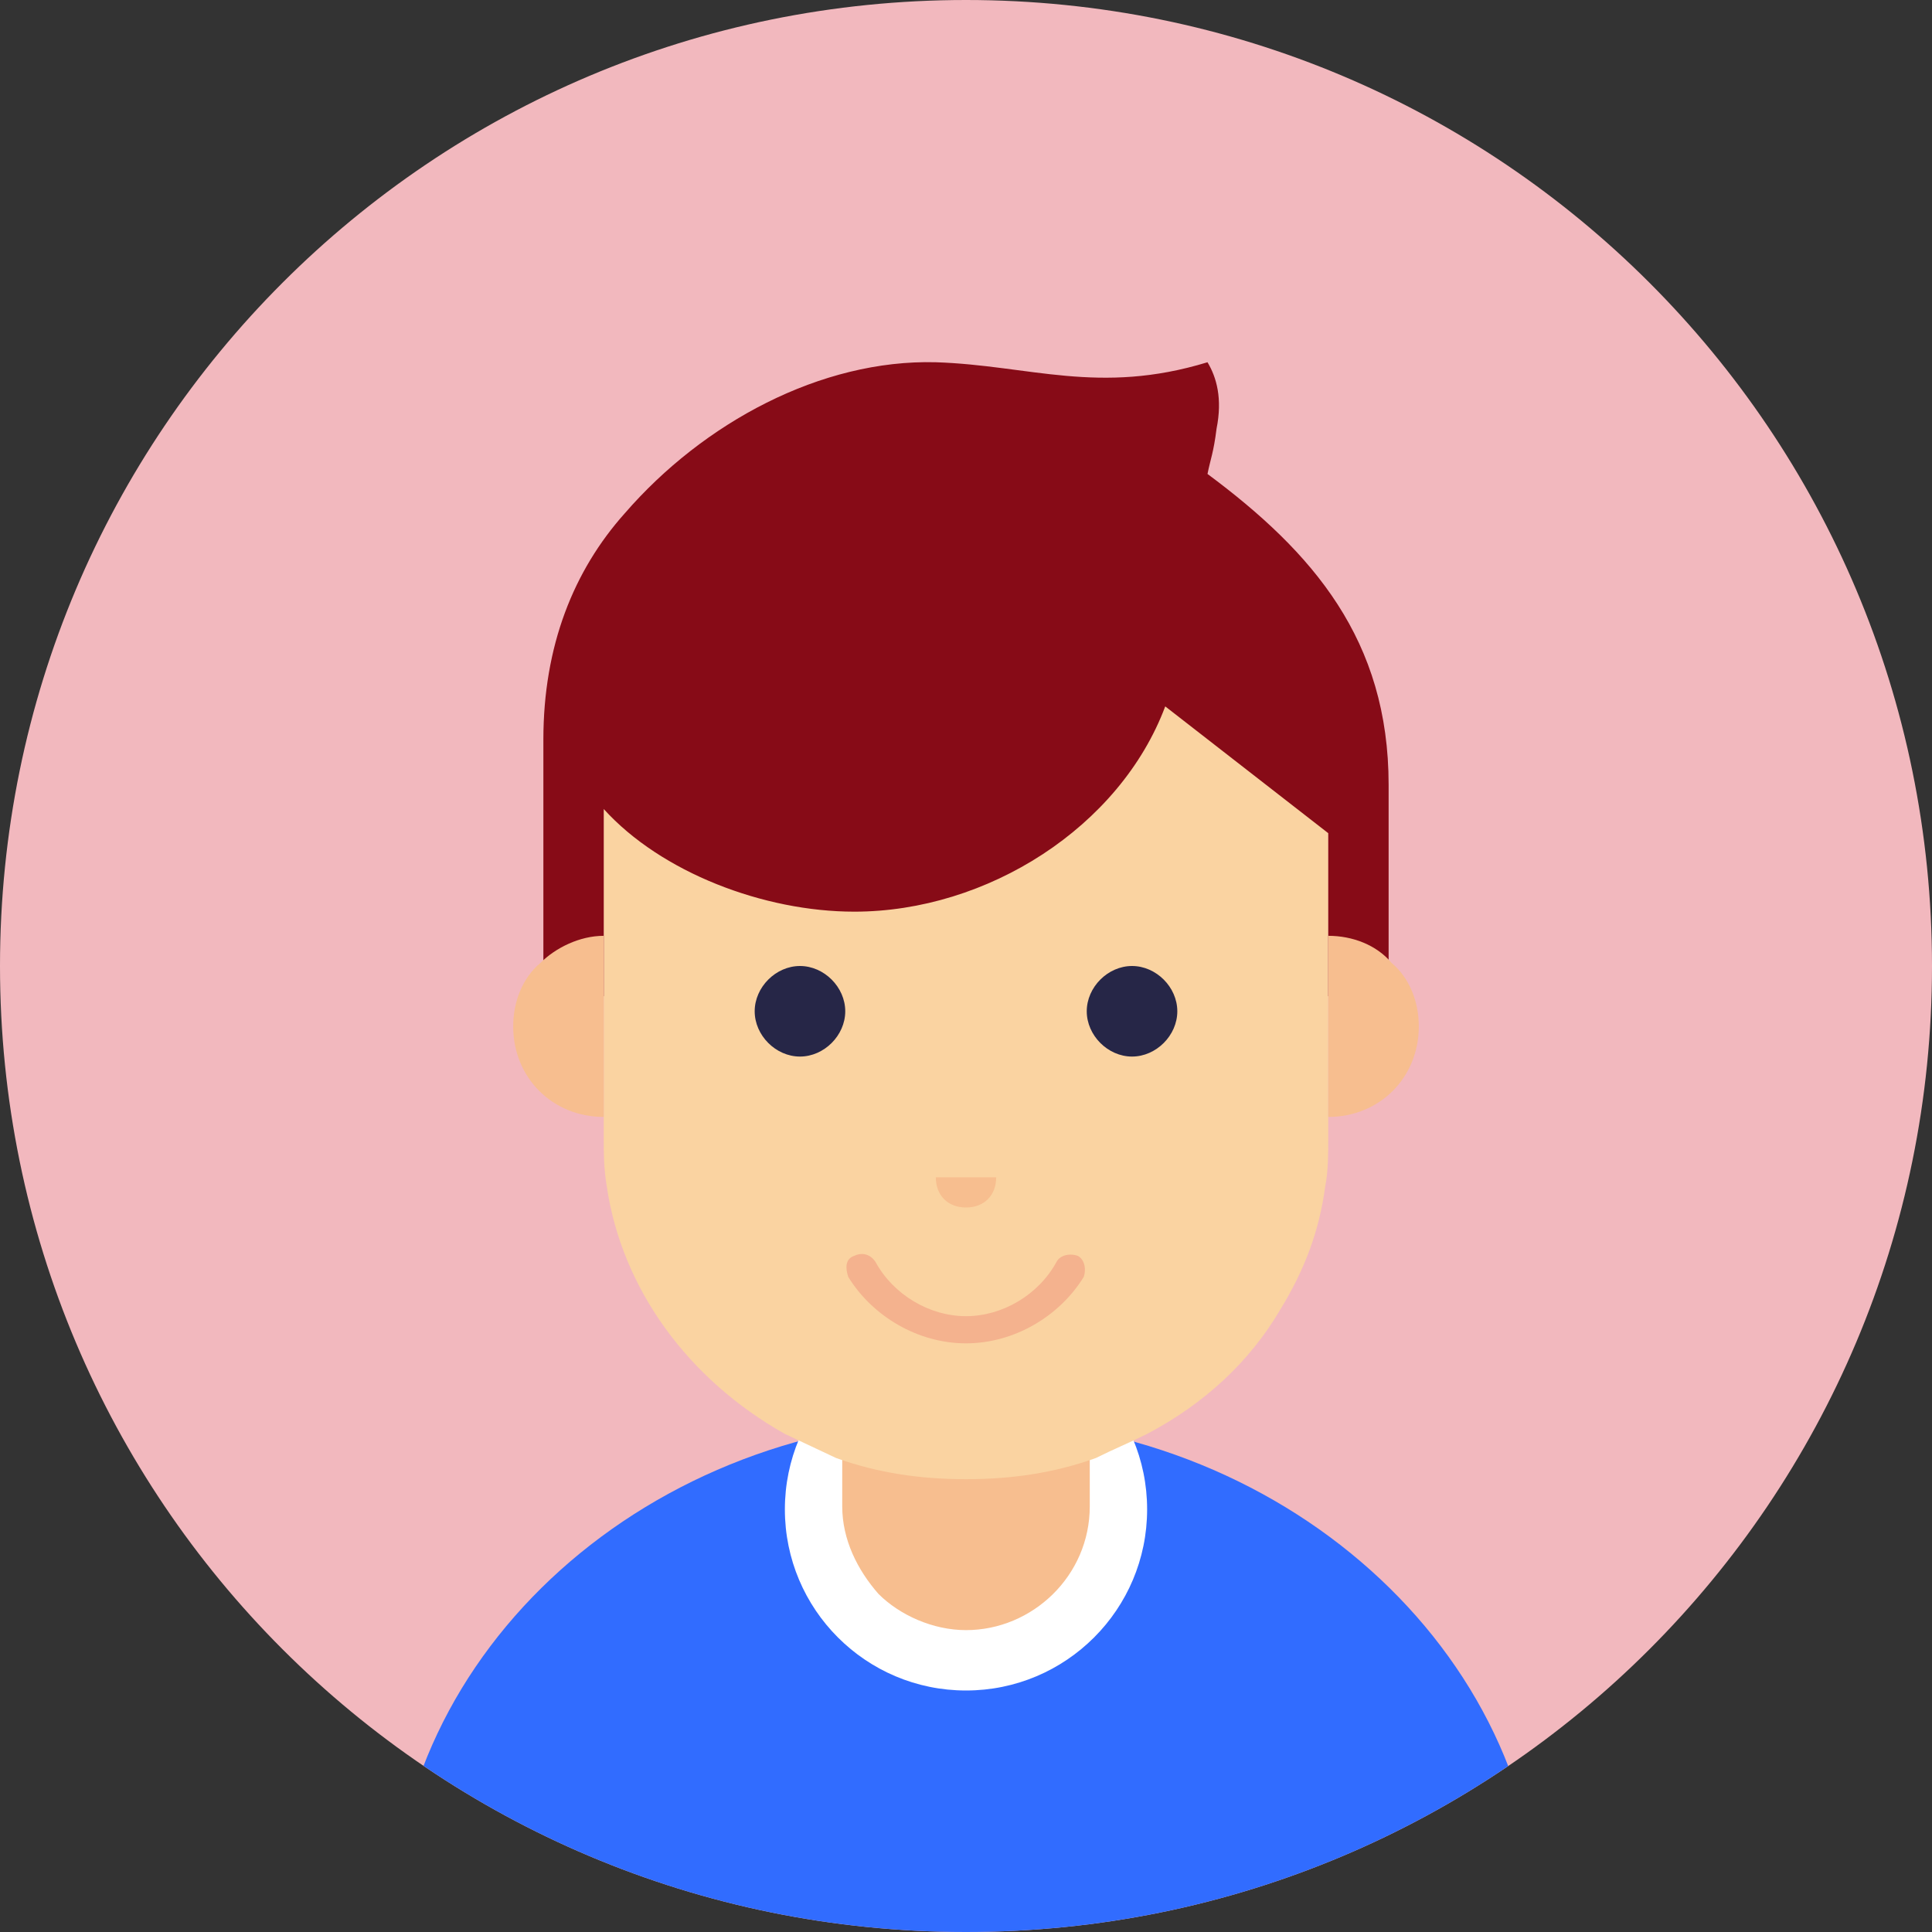 <svg version="1.1" id="Layer_1" xmlns="http://www.w3.org/2000/svg" xmlns:xlink="http://www.w3.org/1999/xlink" x="0px" y="0px" viewBox="0 0 64 64" enable-background="new 0 0 64 64" xml:space="preserve">
<rect x="0" y="0" width="64" height="64" fill="#333333" stroke="none"/>
<g>
	<g>
		<g>
			<path fill="#f2b8be" d="M32,0c17.7,0,32,14.3,32,32S49.7,64,32,64S0,49.7,0,32S14.3,0,32,0z" id="id_113"></path>
		</g>
	</g>
	<g>
		<defs>
			<path id="SVGID_1_" d="M32,0c17.7,0,32,14.3,32,32S49.7,64,32,64S0,49.7,0,32S14.3,0,32,0z"></path>
		</defs>
		<clipPath id="SVGID_2_">
			<use xlink:href="#SVGID_1_" overflow="visible"></use>
		</clipPath>
		<g clip-path="url(#SVGID_2_)">
			<g>
				<path fill="#316CFF" d="M13,64c0-9.3,8.5-17,19-17h0c10.4,0,19,7.7,19,17" id="id_114"></path>
			</g>
		</g>
		<g clip-path="url(#SVGID_2_)">
			<g>
				<circle fill="#FFFFFF" cx="32" cy="50" r="6" id="id_115"></circle>
			</g>
		</g>
		<g clip-path="url(#SVGID_2_)">
			<g>
				<path fill="#F7BE8F" d="M36.1,45.3v4.6c0,2.3-1.9,4.1-4.1,4.1c-1.1,0-2.2-0.5-2.9-1.2c-0.7-0.8-1.2-1.8-1.2-2.9v-4.6H36.1z" id="id_116"></path>
			</g>
		</g>
		<g clip-path="url(#SVGID_2_)">
			<g>
				<path fill="#FAD3A1" d="M36.3,48.3C34.9,48.8,33.5,49,32,49s-2.9-0.2-4.3-0.7L26,47.5c-3.2-1.8-5.4-4.8-5.9-8.2
					C20,38.7,20,38.2,20,37.7c0-1,0-3.1,0-4.9c0-1.7,0-9.8,0-9.8h24c0,0,0,8.1,0,9.8c0,1.8,0,3.8,0,4.9c0,0.5,0,1.1-0.1,1.6
					c-0.2,1.5-0.7,2.8-1.5,4.1c-1,1.7-2.5,3.1-4.4,4.1C37.4,47.8,36.9,48,36.3,48.3z" id="id_117"></path>
			</g>
		</g>
		<g clip-path="url(#SVGID_2_)">
			<g>
				<path fill="#262647" d="M26.5,32c0.8,0,1.5,0.7,1.5,1.5c0,0.8-0.7,1.5-1.5,1.5c-0.8,0-1.5-0.7-1.5-1.5C25,32.7,25.7,32,26.5,32z
					" id="id_118"></path>
			</g>
		</g>
		<g clip-path="url(#SVGID_2_)">
			<g>
				<path fill="#262647" d="M36,33.5c0-0.8,0.7-1.5,1.5-1.5c0.8,0,1.5,0.7,1.5,1.5c0,0.8-0.7,1.5-1.5,1.5C36.7,35,36,34.3,36,33.5z" id="id_119"></path>
			</g>
		</g>
		<g clip-path="url(#SVGID_2_)">
			<g>
				<path fill="#F7BE8F" d="M33,39c0,0.6-0.4,1-1,1s-1-0.4-1-1H33z" id="id_120"></path>
			</g>
		</g>
		<g clip-path="url(#SVGID_2_)">
			<g>
				<path fill="#F4B28E" d="M32,44.5c-1.6,0-3.1-0.9-3.9-2.2C28,42,28,41.7,28.3,41.6c0.2-0.1,0.5-0.1,0.7,0.2
					c0.6,1.1,1.8,1.8,3,1.8s2.4-0.7,3-1.8c0.1-0.2,0.4-0.3,0.7-0.2c0.2,0.1,0.3,0.4,0.2,0.7C35.1,43.6,33.6,44.5,32,44.5z" id="id_121"></path>
			</g>
		</g>
		<g clip-path="url(#SVGID_2_)">
			<g>
				<path fill="#870b17" d="M46,26v7h-2v-5.4l-5.4-4.2c-1.5,4-5.9,6.8-10.3,6.8c-3,0-6.4-1.3-8.3-3.4v0.9V33h-2v-8.5
					c0-3.1,1-5.6,2.7-7.5c2.6-3,6.5-5.1,10.3-5c3.1,0.1,5.4,1.1,9,0c0.3,0.5,0.5,1.2,0.3,2.2c-0.1,0.8-0.2,1-0.3,1.5l0,0
					C43.5,18.3,46,21.2,46,26z" id="id_122"></path>
			</g>
		</g>
		<g clip-path="url(#SVGID_2_)">
			<g>
				<path fill="#F7BE8F" d="M20,37c-1.7,0-3-1.3-3-3c0-0.8,0.3-1.6,0.9-2.1c0.5-0.5,1.3-0.9,2.1-0.9V37z" id="id_123"></path>
			</g>
		</g>
		<g clip-path="url(#SVGID_2_)">
			<g>
				<path fill="#F7BE8F" d="M44,37c1.7,0,3-1.3,3-3c0-0.8-0.3-1.6-0.9-2.1C45.6,31.3,44.8,31,44,31V37z" id="id_124"></path>
			</g>
		</g>
	</g>
</g>
</svg>